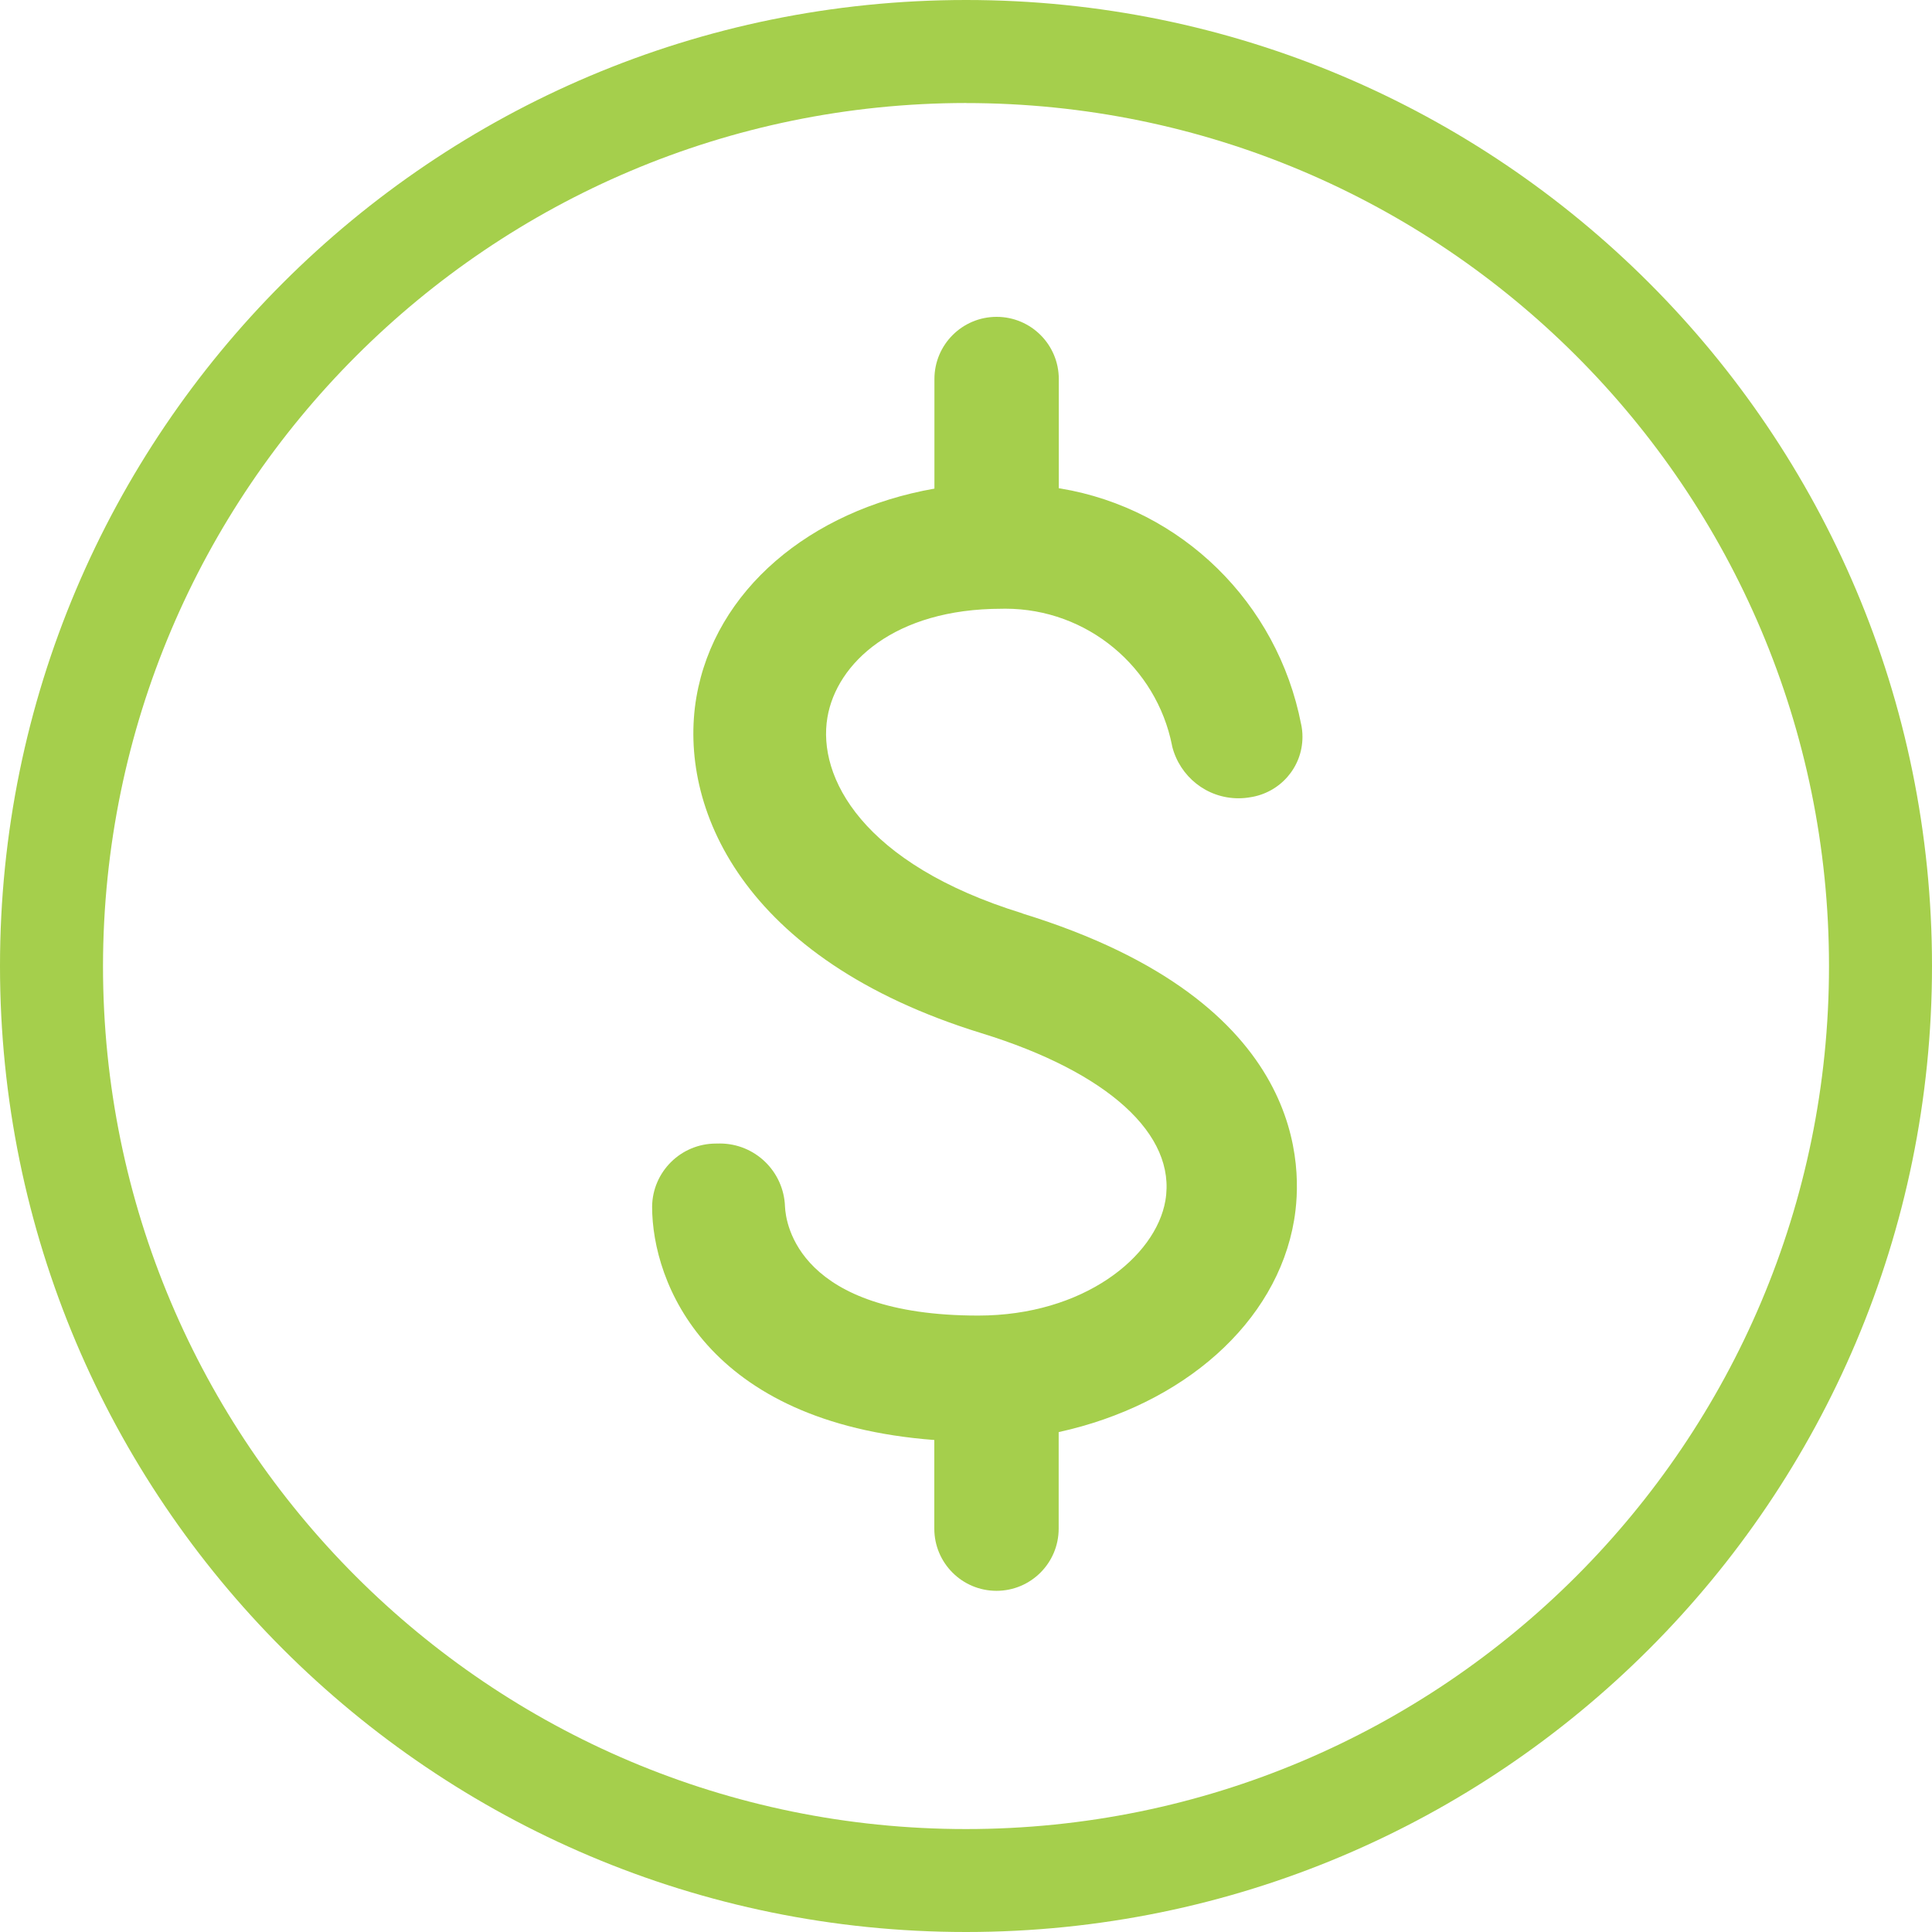 <!-- Generated by IcoMoon.io -->
<svg version="1.1" xmlns="http://www.w3.org/2000/svg" width="32" height="32" viewBox="0 0 32 32">
<title>md-circle-dollar-green</title>
<path fill="#a5cf4c" d="M16 1.707c7.895 0 14.294 6.4 14.294 14.294s-6.4 14.294-14.294 14.294c-7.894 0-14.294-6.4-14.294-14.294 0-0.001 0-0.002 0-0.003v0c0.011-7.89 6.404-14.283 14.293-14.292h0.001zM16 0c-8.837 0-16 7.163-16 16s7.163 16 16 16c8.837 0 16-7.163 16-16 0-0.001 0-0.001 0-0.002v0c0-8.836-7.163-15.998-15.998-15.998-0.001 0-0.001 0-0.002 0h0z"></path>
<path fill="#a5cf4c" d="M16.935 15.128c-2.655-0.818-3.4-2.26-3.23-3.247 0.152-0.894 1.105-1.798 2.885-1.798 0.018-0 0.039-0.001 0.060-0.001 1.366 0 2.505 0.973 2.762 2.263l0.003 0.018c0.126 0.497 0.57 0.859 1.098 0.859 0.067 0 0.132-0.006 0.196-0.017l-0.007 0.001c0.495-0.072 0.871-0.493 0.871-1.002 0-0.073-0.008-0.145-0.023-0.214l0.001 0.007c-0.392-2.016-1.982-3.571-3.985-3.906l-0.029-0.004v-1.809c0-0.569-0.461-1.030-1.030-1.030s-1.030 0.461-1.030 1.030v1.815c-2.060 0.362-3.64 1.683-3.943 3.458-0.306 1.798 0.737 4.334 4.723 5.562 2.096 0.646 3.23 1.68 3.046 2.77-0.159 0.935-1.36 1.907-3.1 1.907-2.975 0-3.189-1.52-3.201-1.805-0.020-0.581-0.495-1.045-1.080-1.045-0.012 0-0.024 0-0.035 0.001l0.002-0c-0.009-0-0.019-0-0.030-0-0.58 0-1.051 0.466-1.058 1.044v0.001c0 1.262 0.898 3.578 4.674 3.865v1.468c0 0.569 0.461 1.030 1.030 1.030s1.030-0.461 1.030-1.030v-1.599c2.060-0.451 3.612-1.809 3.899-3.508 0.139-0.82 0.279-3.612-4.501-5.082z"></path>
</svg>
